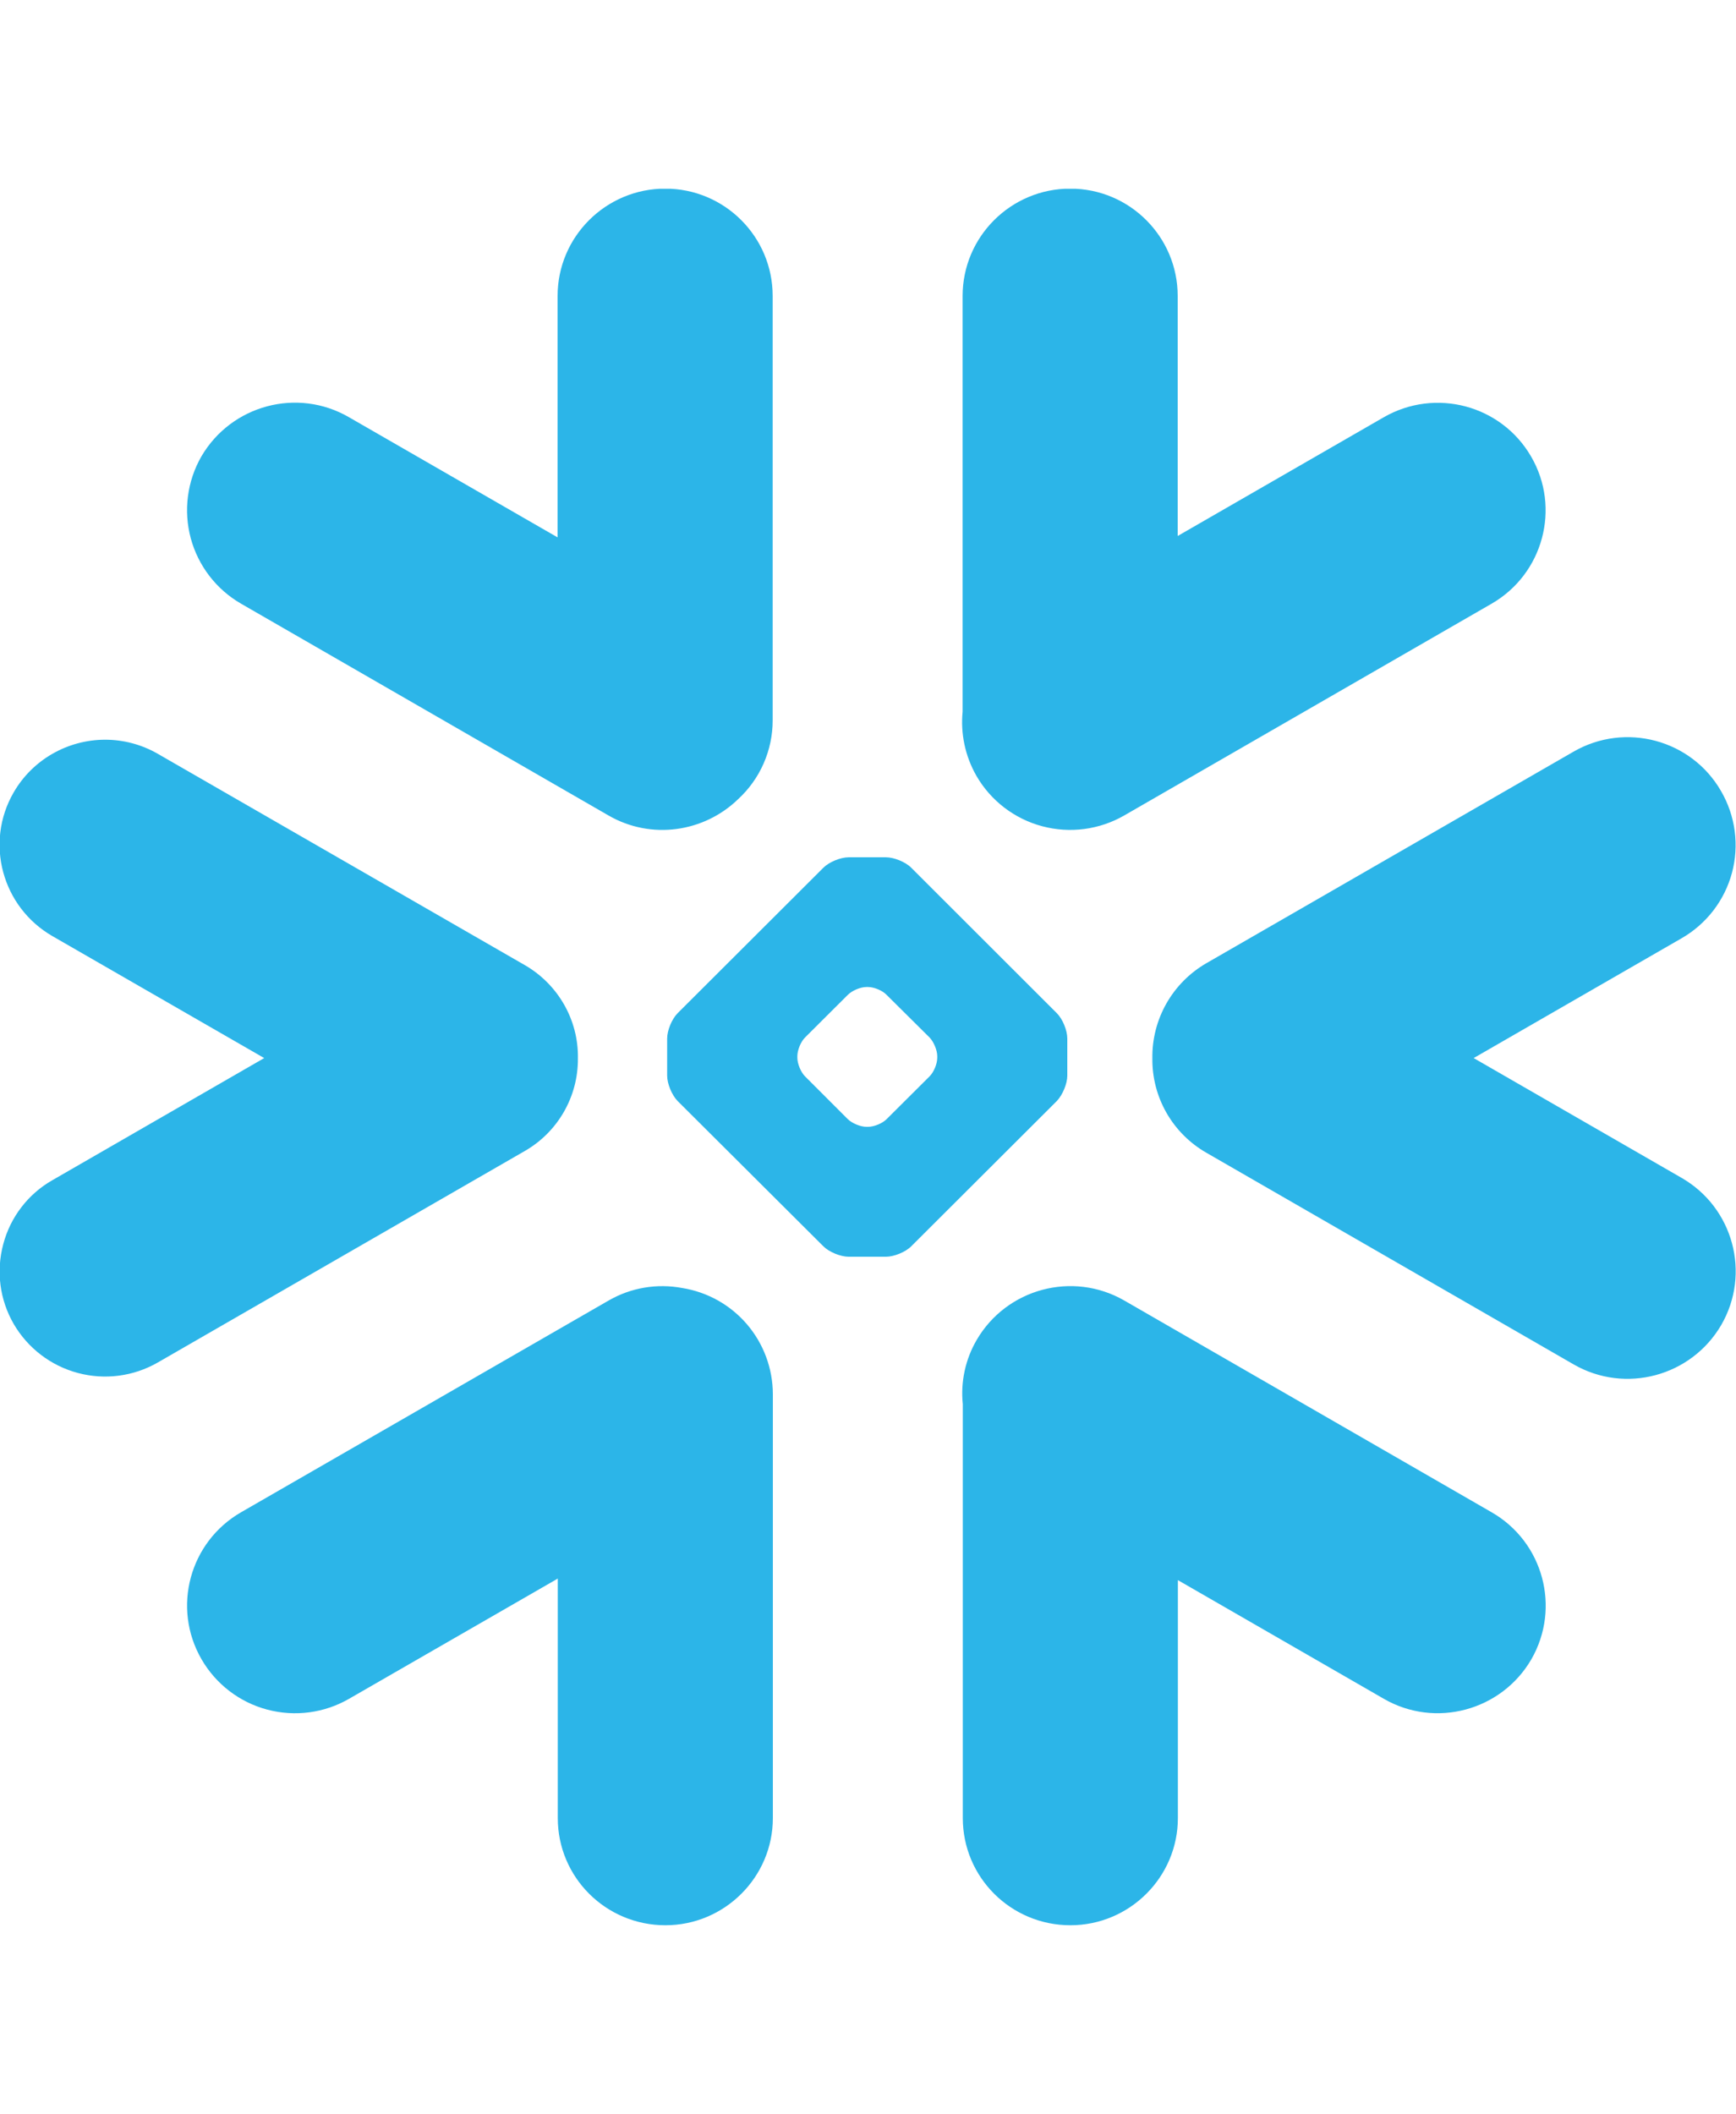 <svg width="46" height="56" viewBox="0 0 46 56" fill="none" xmlns="http://www.w3.org/2000/svg">
<g clip-path="url(#clip0_18580_32160)">
<path d="M39.523 40.053L29.79 34.445C28.423 33.659 26.675 34.128 25.88 35.489C25.58 36.004 25.451 36.599 25.512 37.191V48.153C25.512 49.722 26.786 50.992 28.363 50.992C29.932 50.992 31.211 49.717 31.211 48.153V41.851L36.666 44.993C38.033 45.784 39.785 45.31 40.577 43.949C41.363 42.583 40.894 40.839 39.523 40.053ZM15.313 28.033C15.332 27.021 14.793 26.078 13.915 25.567L4.181 19.965C3.758 19.721 3.275 19.592 2.788 19.592C1.789 19.592 0.86 20.125 0.363 20.986C-0.409 22.315 0.051 24.022 1.389 24.794L7.001 28.024L1.389 31.258C1.07 31.439 0.791 31.682 0.568 31.973C0.344 32.263 0.181 32.596 0.087 32.95C-0.106 33.668 -0.009 34.422 0.363 35.066C0.736 35.706 1.346 36.173 2.062 36.364C2.777 36.556 3.539 36.456 4.181 36.087L13.915 30.48C14.789 29.974 15.322 29.036 15.313 28.033ZM6.389 15.99L16.123 21.598C17.259 22.255 18.657 22.039 19.555 21.17C19.845 20.904 20.077 20.581 20.235 20.22C20.393 19.86 20.475 19.47 20.474 19.077V7.839C20.474 6.27 19.2 4.996 17.627 4.996C16.054 4.996 14.775 6.27 14.775 7.839V14.233L9.246 11.05C7.88 10.258 6.132 10.728 5.336 12.089C4.959 12.746 4.858 13.526 5.055 14.258C5.253 14.989 5.733 15.612 6.389 15.99ZM28.281 28.488C28.281 28.704 28.157 28.999 28.005 29.16L24.145 33.01C23.994 33.162 23.69 33.286 23.474 33.286H22.489C22.273 33.286 21.97 33.162 21.818 33.01L17.954 29.16C17.802 29.003 17.678 28.704 17.678 28.488V27.509C17.678 27.288 17.802 26.993 17.954 26.837L21.818 22.982C21.97 22.83 22.273 22.706 22.489 22.706H23.474C23.69 22.706 23.994 22.83 24.145 22.982L28.005 26.837C28.157 26.989 28.281 27.288 28.281 27.509V28.488ZM24.835 28.015V27.973C24.835 27.817 24.743 27.596 24.633 27.481L23.492 26.349C23.382 26.234 23.161 26.142 23 26.142H22.959C22.802 26.142 22.581 26.234 22.466 26.349L21.33 27.481C21.22 27.591 21.128 27.812 21.128 27.973V28.015C21.128 28.175 21.22 28.396 21.33 28.507L22.466 29.643C22.581 29.753 22.802 29.845 22.959 29.845H23C23.161 29.845 23.382 29.753 23.492 29.643L24.633 28.507C24.743 28.396 24.835 28.18 24.835 28.015ZM29.79 21.598L39.523 15.99C40.889 15.204 41.363 13.456 40.572 12.094C39.781 10.728 38.033 10.263 36.662 11.054L31.206 14.196V7.839C31.206 6.27 29.932 4.996 28.359 4.996C26.786 4.996 25.507 6.27 25.507 7.839V18.851C25.452 19.422 25.567 20.015 25.875 20.553C26.256 21.21 26.883 21.689 27.616 21.884C28.35 22.08 29.132 21.977 29.79 21.598ZM18.078 34.114C17.409 33.988 16.717 34.105 16.128 34.445L6.389 40.053C5.023 40.839 4.549 42.583 5.341 43.949C5.721 44.606 6.346 45.085 7.079 45.28C7.813 45.476 8.594 45.373 9.251 44.993L14.78 41.81V48.153C14.78 49.722 16.054 50.992 17.632 50.992C19.2 50.992 20.479 49.717 20.479 48.153V36.92C20.476 36.244 20.233 35.59 19.794 35.076C19.354 34.562 18.746 34.221 18.078 34.114ZM45.604 20.953C44.818 19.587 43.065 19.118 41.694 19.909L31.965 25.512C31.524 25.767 31.159 26.135 30.907 26.578C30.656 27.021 30.527 27.523 30.535 28.033C30.529 28.539 30.659 29.037 30.91 29.476C31.162 29.915 31.526 30.279 31.965 30.531L41.699 36.138C43.065 36.925 44.813 36.456 45.609 35.094C46.4 33.728 45.926 31.984 44.56 31.198L39.049 28.024L44.56 24.85C44.885 24.663 45.17 24.414 45.399 24.117C45.628 23.82 45.795 23.481 45.893 23.119C45.99 22.757 46.014 22.379 45.965 22.007C45.915 21.636 45.793 21.278 45.604 20.953Z" fill="#2CB5E8"/>
</g>
<defs>
<clipPath id="clip0_18580_32160">
<rect width="46" height="46" fill="white" transform="translate(0 5)"/>
</clipPath>
</defs>
</svg>
